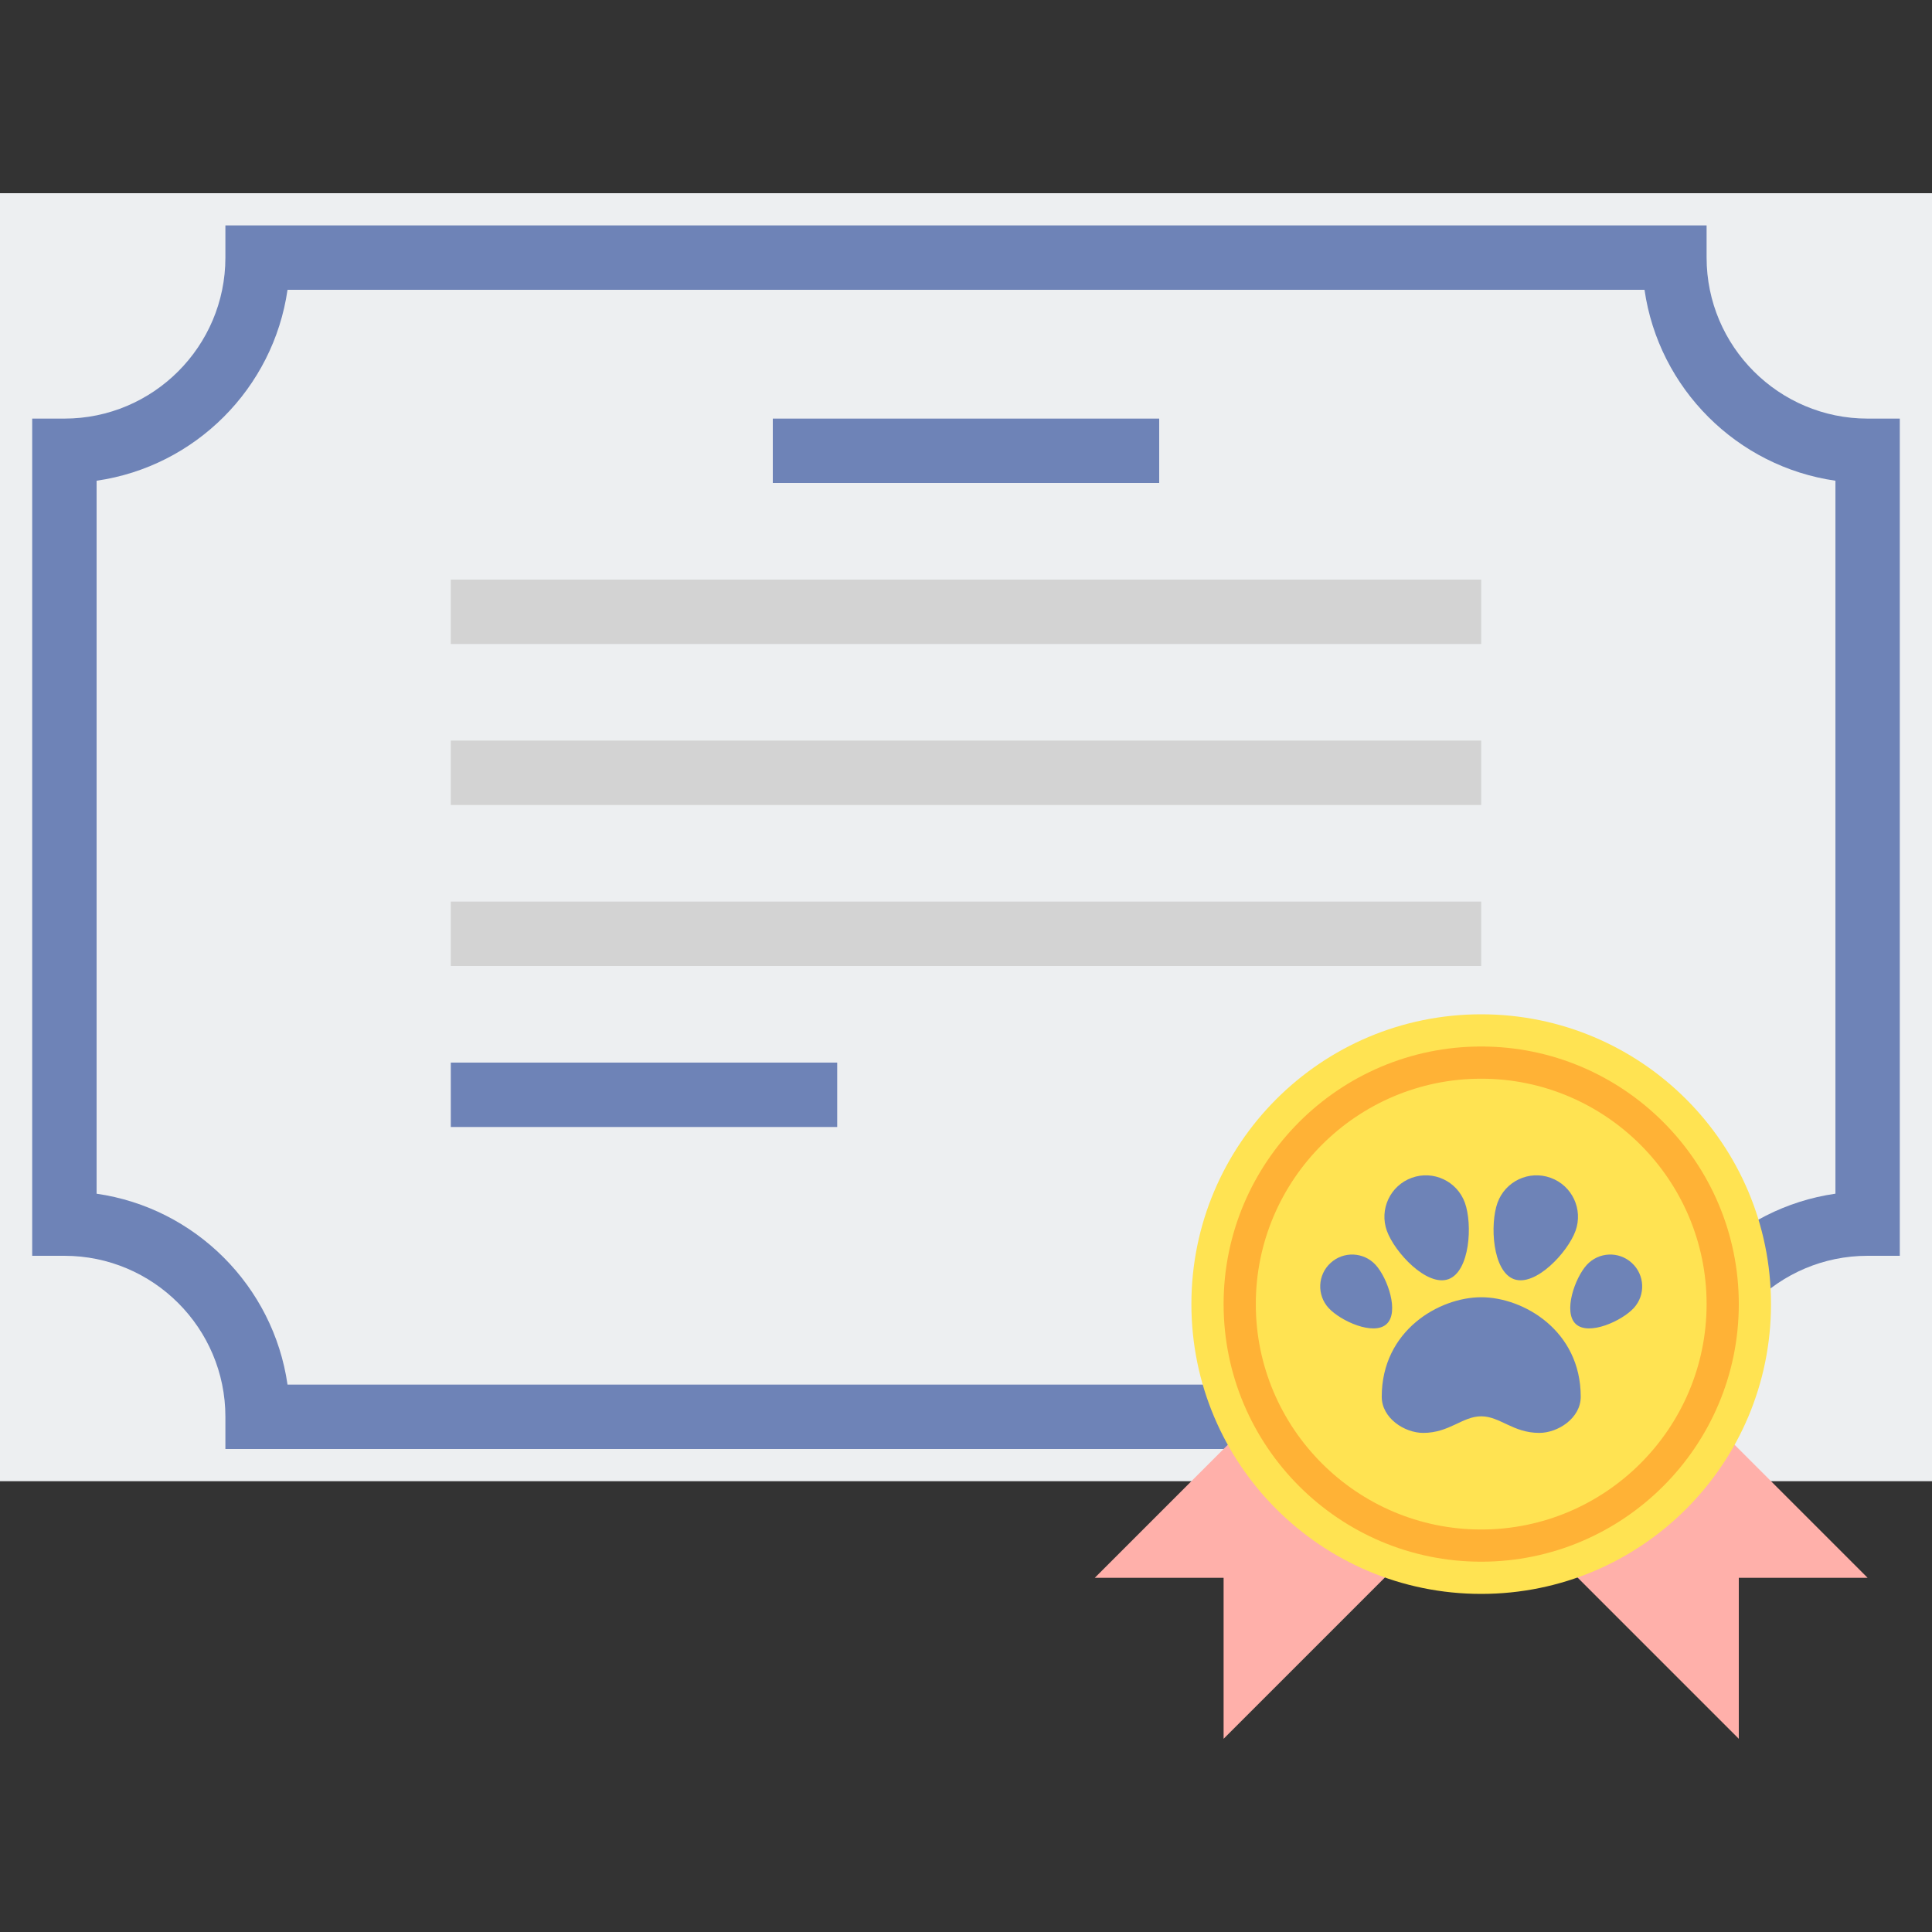 <svg height="480pt" viewBox="0 -48 480 480" width="480pt" xmlns="http://www.w3.org/2000/svg"><rect x="0" y="-48" width="480" height="480" fill="#333333" stroke="none"/><path d="m0 0h480v320h-480zm0 0" fill="#edeff1"/><path d="m424 312h-368v-8c0-22.055-17.945-40-40-40h-8v-208h8c22.055 0 40-17.945 40-40v-8h368v8c0 22.055 17.945 40 40 40h8v208h-8c-22.055 0-40 17.945-40 40zm-352.566-16h337.141c3.516-24.496 22.938-43.91 47.434-47.434v-177.133c-24.496-3.512-43.91-22.938-47.434-47.434h-337.141c-3.523 24.496-22.938 43.91-47.434 47.434v177.141c24.496 3.516 43.91 22.93 47.434 47.426zm0 0" fill="#6e83b7"/><path d="m192 56h96v16h-96zm0 0" fill="#6e83b7"/><path d="m112 96h256v16h-256zm0 0" fill="#d3d3d3"/><path d="m112 136h256v16h-256zm0 0" fill="#d3d3d3"/><path d="m112 176h256v16h-256zm0 0" fill="#d3d3d3"/><path d="m112 216h96v16h-96zm0 0" fill="#6e83b7"/><path d="m347.961 340.039-43.961 43.961v-40h-32l39.961-39.961zm0 0" fill="#ffb0aa"/><path d="m388.078 340.078 43.922 43.922v-40h32l-39.922-39.922zm0 0" fill="#ffb0aa"/><path d="m440 276c0 39.766-32.234 72-72 72s-72-32.234-72-72 32.234-72 72-72 72 32.234 72 72zm0 0" fill="#ffe352"/><path d="m368 340c-35.289 0-64-28.711-64-64s28.711-64 64-64 64 28.711 64 64-28.711 64-64 64zm0-120c-30.871 0-56 25.129-56 56s25.129 56 56 56 56-25.129 56-56-25.129-56-56-56zm0 0" fill="#ffb236"/><g fill="#6e83b7"><path d="m368 303.879c4.664 0 7.895 4.121 14.426 4.121 4.645 0 10.301-3.656 10.301-8.984 0-16.48-14.293-24.719-24.719-24.719-10.422 0-24.719 8.238-24.719 24.719 0 5.32 5.656 8.984 10.305 8.984 6.512 0 9.742-4.121 14.406-4.121zm0 0"/><path d="m341.777 266.266c2.949 3.23 5.934 11.75 2.703 14.703-3.234 2.953-11.449-.785-14.402-4.008-2.949-3.234-2.727-8.242.508-11.191 3.223-2.961 8.238-2.738 11.191.496zm0 0"/><path d="m344.566 257.801c1.938 5.352 9.938 13.934 15.289 12.008 5.352-1.938 6.023-13.648 4.09-19-1.938-5.352-7.84-8.121-13.184-6.191-5.355 1.926-8.121 7.832-6.195 13.184zm0 0"/><path d="m394.223 266.266c-2.949 3.23-5.934 11.75-2.703 14.703 3.234 2.953 11.449-.785 14.402-4.008 2.949-3.234 2.727-8.242-.508-11.191-3.223-2.961-8.238-2.738-11.191.496zm0 0"/><path d="m391.434 257.801c-1.938 5.352-9.938 13.934-15.289 12.008-5.352-1.938-6.023-13.648-4.09-19 1.938-5.352 7.84-8.121 13.184-6.191 5.355 1.926 8.121 7.832 6.195 13.184zm0 0"/></g></svg>